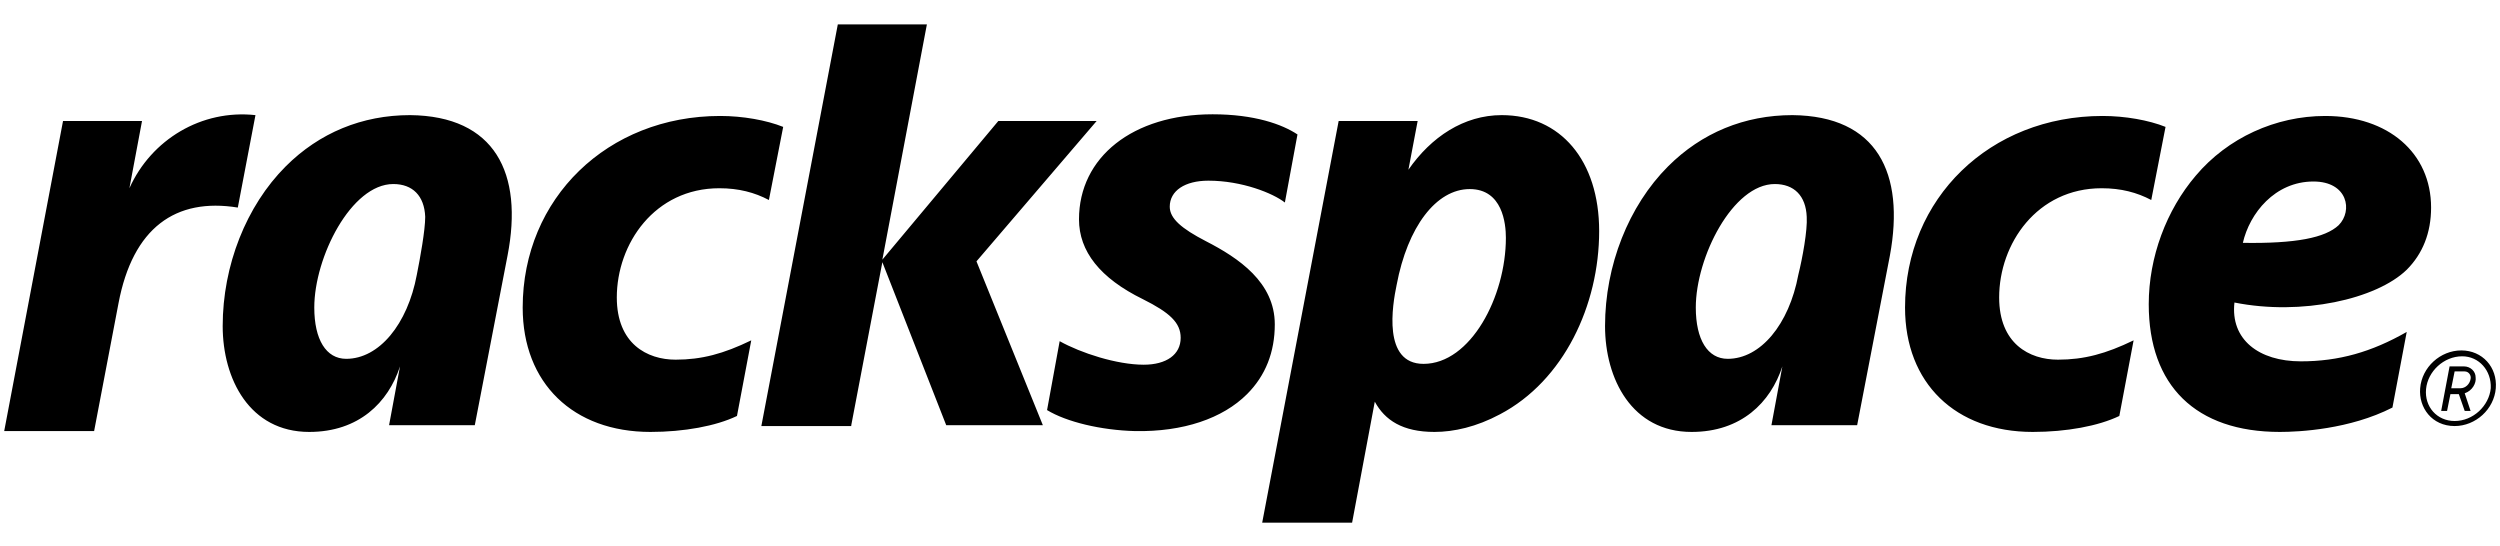 <?xml version="1.0" encoding="utf-8"?>
<!-- Generator: Adobe Illustrator 23.0.0, SVG Export Plug-In . SVG Version: 6.00 Build 0)  -->
<svg version="1.1" id="Layer_1" xmlns="http://www.w3.org/2000/svg" xmlns:xlink="http://www.w3.org/1999/xlink" x="0px" y="0px"
	 width="297.5px" height="65px" viewBox="0 0 297.5 65" style="enable-background:new 0 0 297.5 65;" xml:space="preserve">
<g>
	<path d="M151.7,38.6c0,3.3-1.1,6.1-3.3,8.3c-2.9,2.9-7.6,4.5-13.3,4.4c-4.1-0.1-8.2-1.1-10.5-2.5l1.5-8.2c2.5,1.4,6.8,2.8,10,2.8
		c2.7,0,4.4-1.2,4.4-3.2c0-1.8-1.3-3-4.5-4.6c-5.1-2.5-7.6-5.7-7.6-9.5c0-7.4,6.4-12.5,15.9-12.5c5,0,8.3,1.2,10.1,2.4l-1.5,8.1
		c-1.4-1.1-5.1-2.6-9.1-2.6c-2.8,0-4.6,1.2-4.6,3.1c0,1.4,1.4,2.6,4.3,4.1C147.4,30.7,151.7,33.6,151.7,38.6L151.7,38.6z M297,46.2
		c0.2-2.5-1.6-4.5-4.1-4.5s-4.7,2-4.9,4.5c-0.2,2.3,1.4,4.5,4.1,4.5C294.6,50.7,296.8,48.7,297,46.2z M296.4,46.2
		c-0.2,2.1-2.1,3.9-4.3,3.9c-2.1,0-3.6-1.7-3.4-3.8c0.2-2.1,2.1-3.9,4.3-3.9C295,42.4,296.5,44.1,296.4,46.2z M293.3,46.8l0.7,2.1
		h-0.7l-0.7-2h-1l-0.4,2h-0.7l1-5.3h1.7c0.8,0,1.4,0.6,1.4,1.3C294.7,45.6,294.2,46.5,293.3,46.8L293.3,46.8z M293.3,44.2h-1.2
		l-0.4,2h1.1c0.6,0,1.1-0.5,1.2-1.1C294.1,44.7,293.8,44.2,293.3,44.2z M273.8,43c4.5,0,8.4-1.1,12.6-3.5l-1.7,9
		c-5.1,2.6-11.1,2.9-13.4,2.9c-10,0-15.6-5.5-15.6-15.2c0-5.6,2.1-11.2,5.6-15.3c3.8-4.5,9.5-7.1,15.4-7.1c7.5,0,12.6,4.4,12.6,10.9
		c0,3-1,5.5-2.9,7.4c-3.6,3.5-12.5,5.5-20.5,3.9C265.4,40.4,268.8,43,273.8,43L273.8,43z M266.9,28.9c6.3,0.1,9.8-0.6,11.4-2.1
		c1.7-1.7,1.1-5.2-3-5.2C270.7,21.6,267.7,25.4,266.9,28.9z M224.9,30.4L221,50.6h-10.2l1.3-7c-1.4,4.3-4.9,7.8-10.8,7.8
		c-7.1,0-10.3-6.3-10.3-12.6c0-7.2,2.8-14.3,7.5-19c4-4,9.1-6.1,14.8-6.1C223.4,13.8,226.7,20.6,224.9,30.4L224.9,30.4z M215,25.8
		c-0.1-2.5-1.5-3.9-3.8-3.9c-5,0-9.4,8.7-9.4,14.7c0,3.8,1.4,6.1,3.8,6.1c3.9,0,7.3-4.1,8.4-10C214.5,30.7,215.1,27.4,215,25.8
		L215,25.8z M60.4,30.4l-3.9,20.2H46.3l1.3-7c-1.4,4.3-4.9,7.8-10.8,7.8c-7.1,0-10.3-6.3-10.3-12.6c0-7.2,2.8-14.3,7.5-19
		c4-4,9.1-6.1,14.8-6.1C58.9,13.8,62.3,20.6,60.4,30.4L60.4,30.4z M50.6,25.8c-0.1-2.5-1.5-3.9-3.8-3.9c-5,0-9.4,8.7-9.4,14.7
		c0,3.8,1.4,6.1,3.8,6.1c3.9,0,7.3-4.1,8.4-10C50,30.7,50.6,27.4,50.6,25.8z M190.3,27.5c0,8.8-4.2,17.8-11.8,21.8
		c-2.8,1.5-5.5,2.1-7.8,2.1c-3.8,0-5.9-1.4-7.1-3.6l-2.7,14.4h-10.7l9.1-47.8h9.4l-1.1,5.8c2.7-3.9,6.6-6.5,11.1-6.5
		C185.7,13.7,190.3,19.1,190.3,27.5z M179.2,28.3c0-1.7-0.4-5.8-4.3-5.8c-4,0-7.4,4.5-8.7,11.4c-0.5,2.4-1.7,9.4,3.2,9.4
		C175,43.3,179.2,35.3,179.2,28.3L179.2,28.3z M15.4,22.4l1.5-8H7.5l-7,36.9h10.7l2.9-15.2c1.7-9,6.8-12.6,14.2-11.4l2.1-11
		C24,13,18,16.6,15.4,22.4L15.4,22.4z M101.3,50.6l3.7-19.4l7.6,19.4h11.5l-7.9-19.5l14.3-16.7h-11.7L105,30.9l5.3-28H99.7
		l-9.1,47.8H101.3L101.3,50.6z M250.2,13.8c-13.4,0-23.5,9.8-23.5,22.8c0,9,6,14.8,15.2,14.8c4,0,7.8-0.7,10.3-1.9l1.7-9
		c-3.3,1.6-5.9,2.3-9,2.3c-3.4,0-7-1.9-7-7.4c0-6.4,4.5-13,12.2-13c2.3,0,4.2,0.5,5.9,1.4l1.7-8.7C255.7,14.3,252.9,13.8,250.2,13.8
		z M85.7,13.8c-13.4,0-23.5,9.8-23.5,22.8c0,9,6,14.8,15.2,14.8c4,0,7.8-0.7,10.3-1.9l1.7-9c-3.3,1.6-5.9,2.3-9,2.3
		c-3.4,0-7-1.9-7-7.4c0-6.4,4.5-13,12.2-13c2.3,0,4.2,0.5,5.9,1.4l1.7-8.7C91.2,14.3,88.4,13.8,85.7,13.8z"/>
</g>
</svg>

